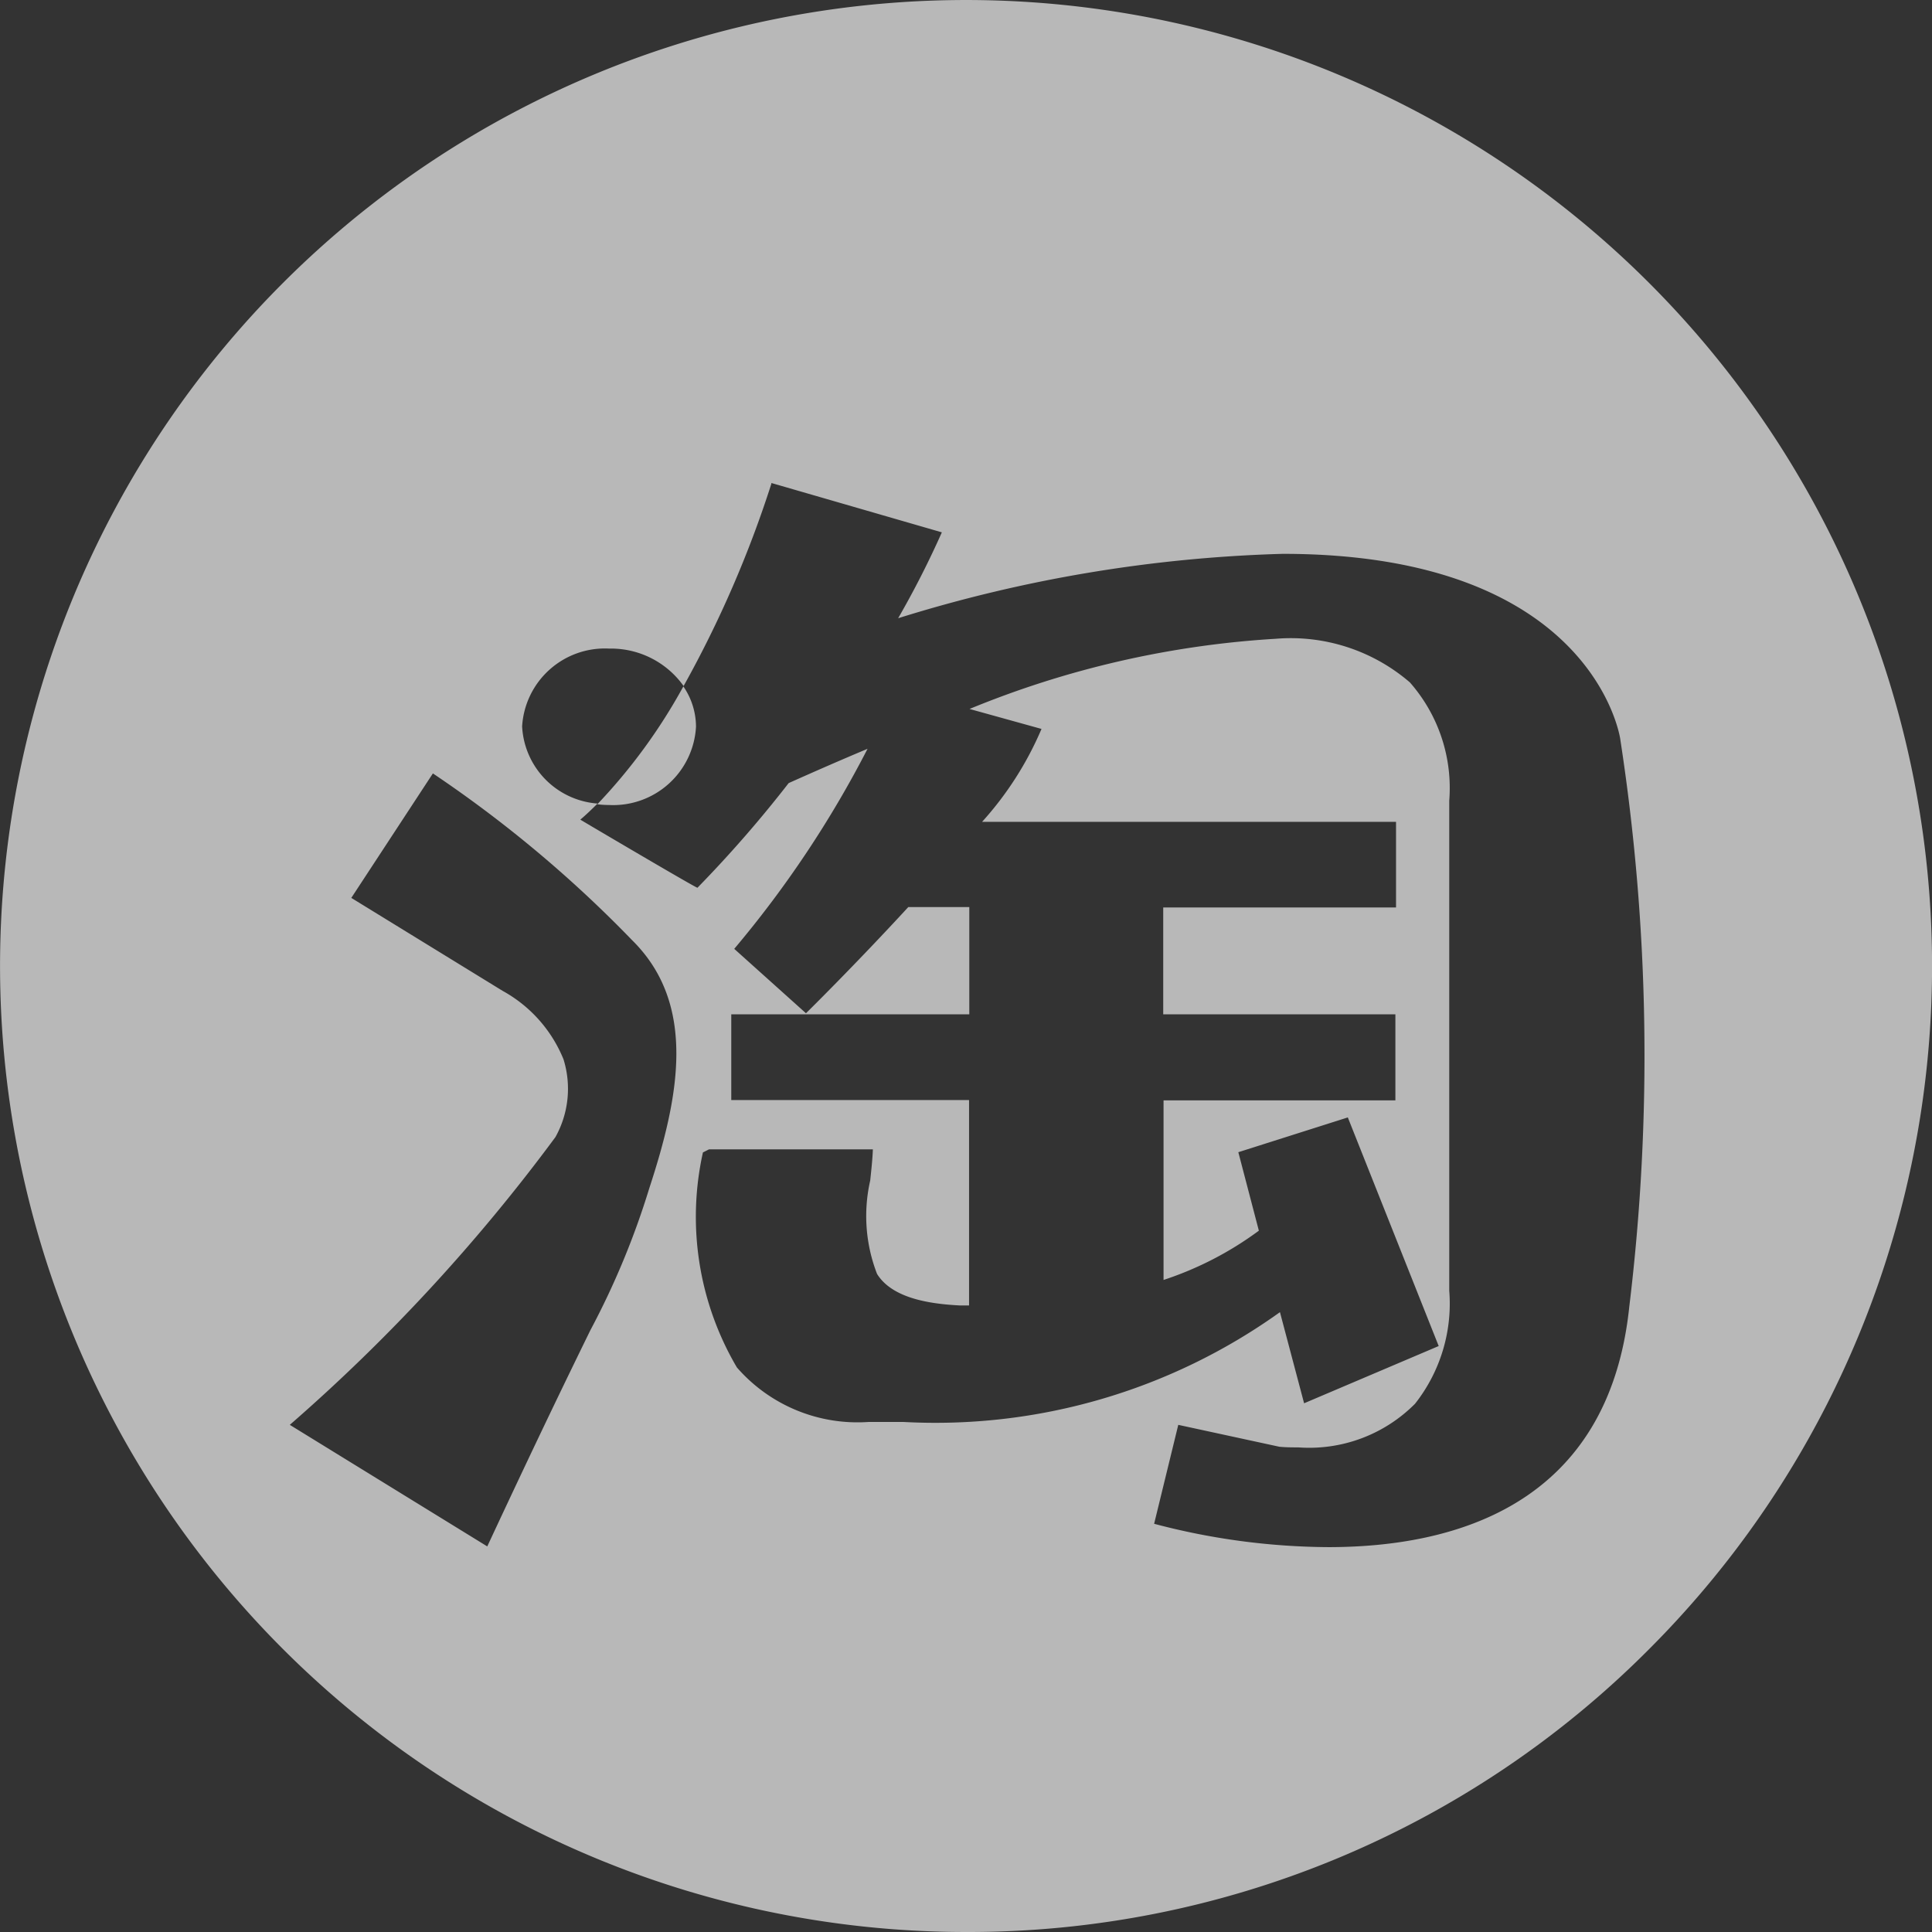 <svg xmlns="http://www.w3.org/2000/svg" width="24" height="24" viewBox="0 0 24 24">
  <rect x="0" y="0" width="24" height="24" fill="#333333" stroke="none"/>
  <path id="Shape" d="M12,24A12,12,0,0,1,3.515,3.515,12,12,0,0,1,20.486,20.486,11.925,11.925,0,0,1,12,24ZM5.378,9.607h0L4.364,11.154l1.88,1.155A1.7,1.7,0,0,1,7,13.159a1.233,1.233,0,0,1-.1.966A22.328,22.328,0,0,1,3.6,17.7l2.453,1.51c.645-1.384,1.028-2.168,1.281-2.686l0,0a9.928,9.928,0,0,0,.731-1.761c.369-1.127.6-2.281-.212-3.083A15.332,15.332,0,0,0,5.378,9.608ZM14.637,17.7l-.3,1.229a8.612,8.612,0,0,0,2.165.29c1.564,0,3.482-.519,3.738-2.991a25.827,25.827,0,0,0-.111-7.036c0-.023-.333-2.312-4.195-2.312a17.646,17.646,0,0,0-4.777.8A11.484,11.484,0,0,0,11.7,6.613L9.582,6s0,0,0,.01a13.814,13.814,0,0,1-1.09,2.512,1.107,1.107,0,0,0-.924-.465,1.03,1.03,0,0,0-1.082.967,1.013,1.013,0,0,0,.937.958c-.079.079-.149.145-.214.2.088.053,1.432.846,1.455.846a15.2,15.2,0,0,0,1.133-1.3c.335-.15.665-.294.98-.426a13.258,13.258,0,0,1-1.656,2.485l.891.8c.01-.009.623-.614,1.271-1.319h.758V12.6H9.084v1.065h2.954v2.552l-.044,0-.067,0c-.35-.018-.838-.079-1.032-.392a1.989,1.989,0,0,1-.085-1.16c.015-.141.029-.273.033-.387H8.807l-.075.038a3.688,3.688,0,0,0,.422,2.671,1.986,1.986,0,0,0,1.637.677h.095c.112,0,.226,0,.336,0A7.347,7.347,0,0,0,15.9,16.3l.3,1.132,1.672-.711-1.129-2.84-1.36.432.255.975a4.186,4.186,0,0,1-1.184.612V13.669h2.88V12.6H14.45V11.273h2.892V10.209H12.2a4.128,4.128,0,0,0,.738-1.154l-.894-.248a11.835,11.835,0,0,1,3.805-.872,2.267,2.267,0,0,1,1.665.542,1.985,1.985,0,0,1,.489,1.47v6.086a2.008,2.008,0,0,1-.425,1.405,1.852,1.852,0,0,1-1.448.542c-.076,0-.156,0-.237-.008ZM7.565,10a1.22,1.22,0,0,1-.145-.009A6.973,6.973,0,0,0,8.489,8.527a.888.888,0,0,1,.157.5A1.03,1.03,0,0,1,7.565,10Z" fill="rgba(255,255,255,0.65)"/>
</svg>
